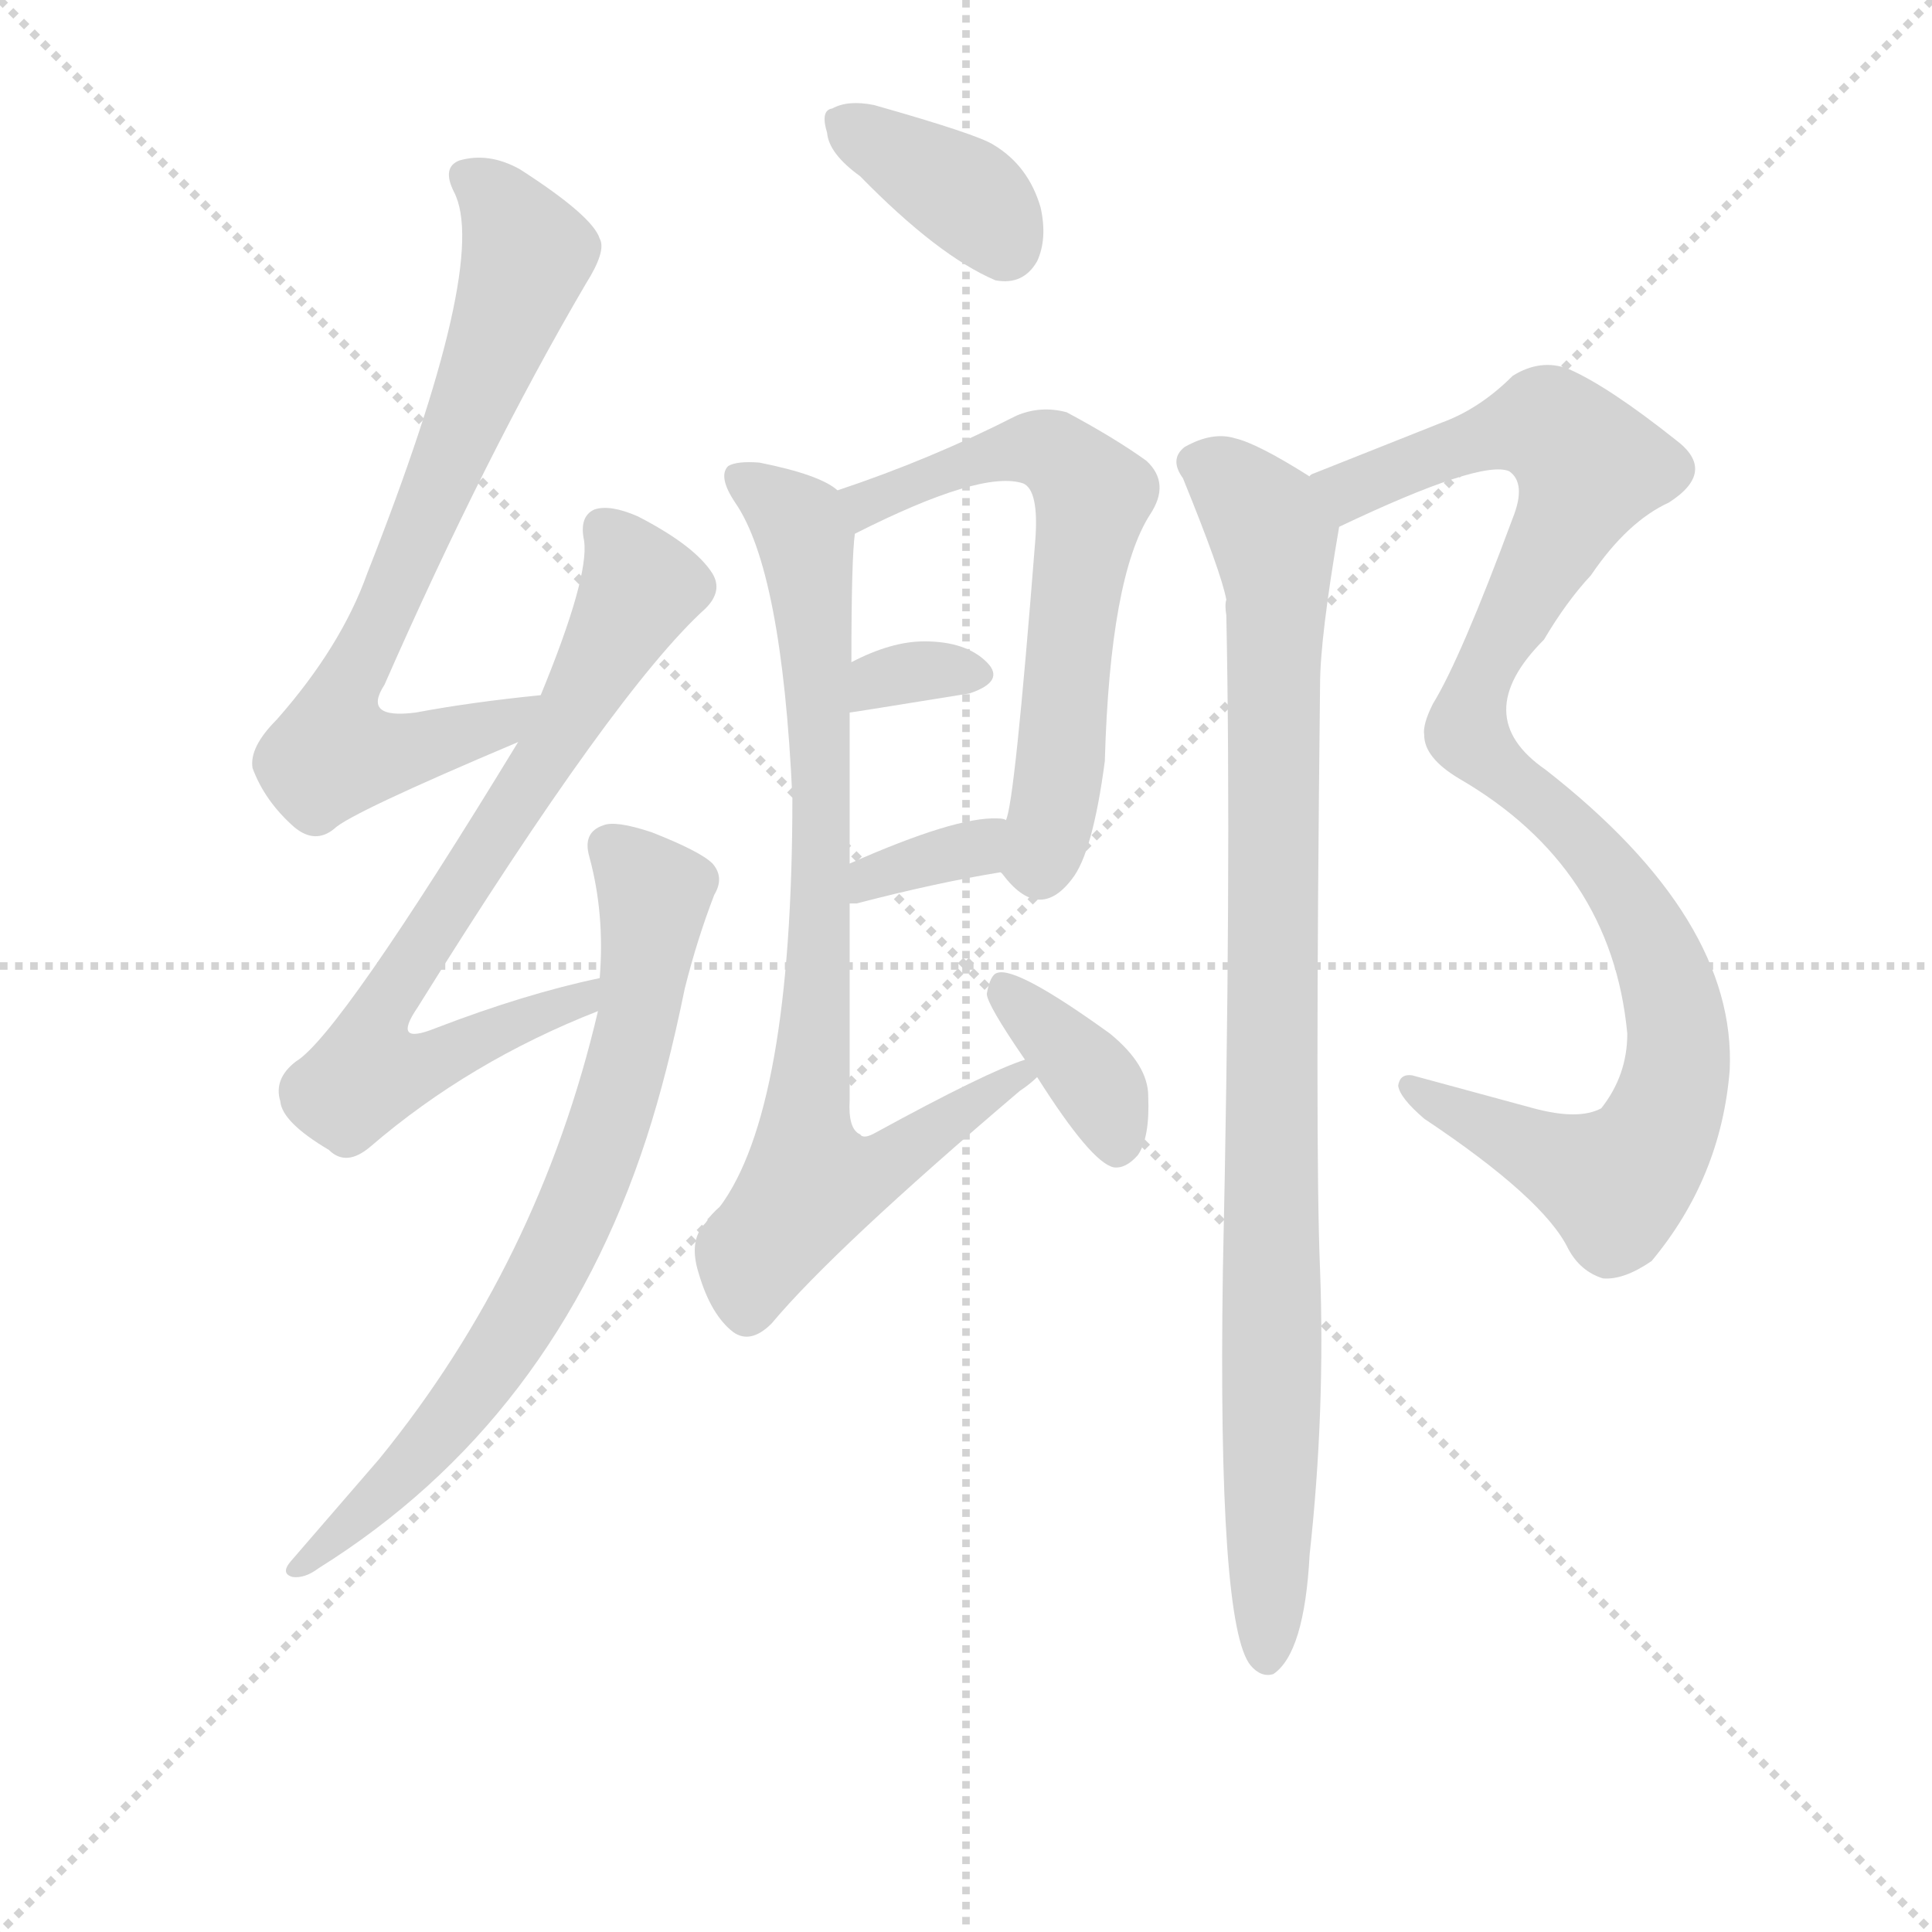<svg version="1.1" viewBox="0 0 1024 1024" xmlns="http://www.w3.org/2000/svg">
  <g stroke="lightgray" stroke-dasharray="1,1" stroke-width="1" transform="scale(4, 4)">
    <line x1="0" y1="0" x2="256" y2="256"></line>
    <line x1="256" y1="0" x2="0" y2="256"></line>
    <line x1="128" y1="0" x2="128" y2="256"></line>
    <line x1="0" y1="128" x2="256" y2="128"></line>
  </g>
<g transform="scale(0.92, -0.92) translate(60, -900)">
   <style type="text/css">
    @keyframes keyframes0 {
      from {
       stroke: blue;
       stroke-dashoffset: 742;
       stroke-width: 128;
       }
       71% {
       animation-timing-function: step-end;
       stroke: blue;
       stroke-dashoffset: 0;
       stroke-width: 128;
       }
       to {
       stroke: black;
       stroke-width: 1024;
       }
       }
       #make-me-a-hanzi-animation-0 {
         animation: keyframes0 0.854s both;
         animation-delay: 0s;
         animation-timing-function: linear;
       }
    @keyframes keyframes1 {
      from {
       stroke: blue;
       stroke-dashoffset: 742;
       stroke-width: 128;
       }
       71% {
       animation-timing-function: step-end;
       stroke: blue;
       stroke-dashoffset: 0;
       stroke-width: 128;
       }
       to {
       stroke: black;
       stroke-width: 1024;
       }
       }
       #make-me-a-hanzi-animation-1 {
         animation: keyframes1 0.854s both;
         animation-delay: 0.854s;
         animation-timing-function: linear;
       }
    @keyframes keyframes2 {
      from {
       stroke: blue;
       stroke-dashoffset: 743;
       stroke-width: 128;
       }
       71% {
       animation-timing-function: step-end;
       stroke: blue;
       stroke-dashoffset: 0;
       stroke-width: 128;
       }
       to {
       stroke: black;
       stroke-width: 1024;
       }
       }
       #make-me-a-hanzi-animation-2 {
         animation: keyframes2 0.855s both;
         animation-delay: 1.708s;
         animation-timing-function: linear;
       }
    @keyframes keyframes3 {
      from {
       stroke: blue;
       stroke-dashoffset: 373;
       stroke-width: 128;
       }
       55% {
       animation-timing-function: step-end;
       stroke: blue;
       stroke-dashoffset: 0;
       stroke-width: 128;
       }
       to {
       stroke: black;
       stroke-width: 1024;
       }
       }
       #make-me-a-hanzi-animation-3 {
         animation: keyframes3 0.554s both;
         animation-delay: 2.562s;
         animation-timing-function: linear;
       }
    @keyframes keyframes4 {
      from {
       stroke: blue;
       stroke-dashoffset: 638;
       stroke-width: 128;
       }
       67% {
       animation-timing-function: step-end;
       stroke: blue;
       stroke-dashoffset: 0;
       stroke-width: 128;
       }
       to {
       stroke: black;
       stroke-width: 1024;
       }
       }
       #make-me-a-hanzi-animation-4 {
         animation: keyframes4 0.769s both;
         animation-delay: 3.116s;
         animation-timing-function: linear;
       }
    @keyframes keyframes5 {
      from {
       stroke: blue;
       stroke-dashoffset: 331;
       stroke-width: 128;
       }
       52% {
       animation-timing-function: step-end;
       stroke: blue;
       stroke-dashoffset: 0;
       stroke-width: 128;
       }
       to {
       stroke: black;
       stroke-width: 1024;
       }
       }
       #make-me-a-hanzi-animation-5 {
         animation: keyframes5 0.519s both;
         animation-delay: 3.885s;
         animation-timing-function: linear;
       }
    @keyframes keyframes6 {
      from {
       stroke: blue;
       stroke-dashoffset: 351;
       stroke-width: 128;
       }
       53% {
       animation-timing-function: step-end;
       stroke: blue;
       stroke-dashoffset: 0;
       stroke-width: 128;
       }
       to {
       stroke: black;
       stroke-width: 1024;
       }
       }
       #make-me-a-hanzi-animation-6 {
         animation: keyframes6 0.536s both;
         animation-delay: 4.404s;
         animation-timing-function: linear;
       }
    @keyframes keyframes7 {
      from {
       stroke: blue;
       stroke-dashoffset: 821;
       stroke-width: 128;
       }
       73% {
       animation-timing-function: step-end;
       stroke: blue;
       stroke-dashoffset: 0;
       stroke-width: 128;
       }
       to {
       stroke: black;
       stroke-width: 1024;
       }
       }
       #make-me-a-hanzi-animation-7 {
         animation: keyframes7 0.918s both;
         animation-delay: 4.94s;
         animation-timing-function: linear;
       }
    @keyframes keyframes8 {
      from {
       stroke: blue;
       stroke-dashoffset: 372;
       stroke-width: 128;
       }
       55% {
       animation-timing-function: step-end;
       stroke: blue;
       stroke-dashoffset: 0;
       stroke-width: 128;
       }
       to {
       stroke: black;
       stroke-width: 1024;
       }
       }
       #make-me-a-hanzi-animation-8 {
         animation: keyframes8 0.553s both;
         animation-delay: 5.858s;
         animation-timing-function: linear;
       }
    @keyframes keyframes9 {
      from {
       stroke: blue;
       stroke-dashoffset: 1040;
       stroke-width: 128;
       }
       77% {
       animation-timing-function: step-end;
       stroke: blue;
       stroke-dashoffset: 0;
       stroke-width: 128;
       }
       to {
       stroke: black;
       stroke-width: 1024;
       }
       }
       #make-me-a-hanzi-animation-9 {
         animation: keyframes9 1.096s both;
         animation-delay: 6.411s;
         animation-timing-function: linear;
       }
    @keyframes keyframes10 {
      from {
       stroke: blue;
       stroke-dashoffset: 963;
       stroke-width: 128;
       }
       76% {
       animation-timing-function: step-end;
       stroke: blue;
       stroke-dashoffset: 0;
       stroke-width: 128;
       }
       to {
       stroke: black;
       stroke-width: 1024;
       }
       }
       #make-me-a-hanzi-animation-10 {
         animation: keyframes10 1.034s both;
         animation-delay: 7.507s;
         animation-timing-function: linear;
       }
</style>
<path d="M 251.5 499.5 Q 211.5 495.5 179.5 489.5 Q 148.5 485.5 161.5 505.5 Q 219.5 637.5 277.5 736.5 Q 289.5 755.5 285.5 762.5 Q 281.5 775.5 239.5 802.5 Q 221.5 812.5 204.5 807.5 Q 194.5 803.5 201.5 789.5 Q 222.5 749.5 151.5 569.5 Q 136.5 527.5 99.5 485.5 Q 83.5 469.5 85.5 457.5 Q 92.5 438.5 109.5 423.5 Q 121.5 413.5 132.5 422.5 Q 141.5 431.5 238.5 472.5 C 266.5 484.5 281.5 502.5 251.5 499.5 Z" fill="lightgray"></path> 
<path d="M 285.5 336.5 Q 242.5 327.5 190.5 307.5 Q 165.5 297.5 180.5 319.5 Q 294.5 502.5 346.5 549.5 Q 356.5 559.5 350.5 569.5 Q 340.5 585.5 307.5 602.5 Q 291.5 609.5 282.5 606.5 Q 273.5 602.5 276.5 588.5 Q 279.5 567.5 251.5 499.5 L 238.5 472.5 Q 135.5 303.5 110.5 288.5 Q 97.5 278.5 101.5 265.5 Q 102.5 253.5 129.5 237.5 Q 139.5 227.5 153.5 239.5 Q 210.5 288.5 284.5 317.5 C 312.5 328.5 314.5 343.5 285.5 336.5 Z" fill="lightgray"></path> 
<path d="M 284.5 317.5 Q 250.5 172.5 158.5 59.5 L 107.5 0.5 Q 101.5 -6.5 108.5 -8.5 Q 115.5 -9.5 123.5 -3.5 Q 259.5 81.5 312.5 244.5 Q 324.5 281.5 334.5 330.5 Q 341.5 358.5 351.5 384.5 Q 357.5 394.5 350.5 402.5 Q 343.5 409.5 315.5 420.5 Q 294.5 427.5 287.5 424.5 Q 275.5 420.5 279.5 406.5 Q 288.5 373.5 285.5 336.5 L 284.5 317.5 Z" fill="lightgray"></path> 
<path d="M 435.5 798.5 Q 480.5 752.5 513.5 738.5 Q 529.5 735.5 537.5 749.5 Q 543.5 762.5 539.5 780.5 Q 532.5 804.5 512.5 816.5 Q 503.5 822.5 443.5 839.5 Q 428.5 842.5 419.5 837.5 Q 412.5 836.5 416.5 823.5 Q 417.5 811.5 435.5 798.5 Z" fill="lightgray"></path> 
<path d="M 516.5 397.5 L 517.5 396.5 Q 538.5 368.5 557.5 393.5 Q 569.5 408.5 576.5 461.5 Q 579.5 567.5 602.5 603.5 Q 614.5 621.5 600.5 634.5 Q 582.5 647.5 554.5 662.5 Q 539.5 666.5 525.5 660.5 Q 476.5 635.5 422.5 617.5 C 394.5 607.5 405.5 579.5 432.5 592.5 Q 505.5 629.5 529.5 621.5 Q 538.5 617.5 536.5 589.5 Q 524.5 436.5 519.5 427.5 C 513.5 400.5 513.5 400.5 516.5 397.5 Z" fill="lightgray"></path> 
<path d="M 429.5 489.5 Q 430.5 489.5 498.5 500.5 Q 519.5 507.5 508.5 518.5 Q 496.5 530.5 472.5 530.5 Q 453.5 530.5 430.5 518.5 C 403.5 504.5 399.5 485.5 429.5 489.5 Z" fill="lightgray"></path> 
<path d="M 429.5 379.5 L 433.5 379.5 Q 479.5 391.5 516.5 397.5 C 546.5 402.5 548.5 419.5 519.5 427.5 Q 518.5 428.5 514.5 428.5 Q 490.5 429.5 429.5 402.5 C 402.5 390.5 399.5 379.5 429.5 379.5 Z" fill="lightgray"></path> 
<path d="M 530.5 289.5 Q 508.5 282.5 444.5 247.5 Q 437.5 243.5 435.5 246.5 Q 428.5 249.5 429.5 266.5 L 429.5 379.5 L 429.5 402.5 L 429.5 489.5 L 430.5 518.5 Q 430.5 578.5 432.5 592.5 C 433.5 611.5 433.5 611.5 422.5 617.5 Q 412.5 626.5 377.5 633.5 Q 364.5 634.5 359.5 631.5 Q 353.5 625.5 363.5 610.5 Q 390.5 571.5 396.5 440.5 Q 396.5 260.5 354.5 204.5 Q 350.5 201.5 346.5 195.5 Q 336.5 185.5 342.5 166.5 Q 349.5 142.5 362.5 132.5 Q 372.5 125.5 384.5 137.5 Q 420.5 180.5 527.5 271.5 Q 533.5 275.5 537.5 279.5 C 560.5 298.5 558.5 300.5 530.5 289.5 Z" fill="lightgray"></path> 
<path d="M 537.5 279.5 Q 568.5 230.5 581.5 227.5 Q 588.5 226.5 595.5 234.5 Q 602.5 244.5 601.5 268.5 Q 601.5 286.5 579.5 304.5 Q 525.5 343.5 514.5 339.5 Q 510.5 338.5 508.5 327.5 Q 508.5 321.5 530.5 289.5 L 537.5 279.5 Z" fill="lightgray"></path> 
<path d="M 711.5 596.5 Q 793.5 635.5 809.5 628.5 Q 819.5 621.5 811.5 601.5 Q 781.5 520.5 765.5 494.5 Q 759.5 482.5 760.5 476.5 Q 760.5 463.5 780.5 451.5 Q 868.5 400.5 877.5 304.5 Q 877.5 280.5 862.5 261.5 Q 849.5 254.5 823.5 261.5 L 753.5 280.5 Q 746.5 281.5 745.5 274.5 Q 746.5 267.5 760.5 255.5 Q 829.5 209.5 843.5 180.5 Q 850.5 167.5 863.5 163.5 Q 875.5 162.5 891.5 173.5 Q 931.5 221.5 936.5 283.5 Q 940.5 370.5 830.5 456.5 Q 785.5 487.5 829.5 531.5 Q 842.5 553.5 856.5 568.5 Q 877.5 599.5 901.5 610.5 Q 929.5 628.5 905.5 646.5 Q 866.5 677.5 843.5 687.5 Q 827.5 693.5 811.5 683.5 Q 792.5 664.5 770.5 656.5 L 697.5 627.5 Q 694.5 626.5 694.5 625.5 C 666.5 613.5 684.5 583.5 711.5 596.5 Z" fill="lightgray"></path> 
<path d="M 694.5 625.5 Q 664.5 644.5 651.5 647.5 Q 638.5 651.5 622.5 642.5 Q 613.5 635.5 621.5 624.5 Q 643.5 570.5 646.5 554.5 Q 645.5 551.5 646.5 545.5 Q 649.5 397.5 644.5 167.5 Q 641.5 -36.5 660.5 -59.5 Q 666.5 -66.5 673.5 -64.5 Q 691.5 -52.5 694.5 4.5 Q 703.5 86.5 700.5 168.5 Q 697.5 238.5 700.5 505.5 Q 700.5 532.5 711.5 596.5 C 714.5 613.5 714.5 613.5 694.5 625.5 Z" fill="lightgray"></path> 
      <clipPath id="make-me-a-hanzi-clip-0">
      <path d="M 251.5 499.5 Q 211.5 495.5 179.5 489.5 Q 148.5 485.5 161.5 505.5 Q 219.5 637.5 277.5 736.5 Q 289.5 755.5 285.5 762.5 Q 281.5 775.5 239.5 802.5 Q 221.5 812.5 204.5 807.5 Q 194.5 803.5 201.5 789.5 Q 222.5 749.5 151.5 569.5 Q 136.5 527.5 99.5 485.5 Q 83.5 469.5 85.5 457.5 Q 92.5 438.5 109.5 423.5 Q 121.5 413.5 132.5 422.5 Q 141.5 431.5 238.5 472.5 C 266.5 484.5 281.5 502.5 251.5 499.5 Z" fill="lightgray"></path>
      </clipPath>
      <path clip-path="url(#make-me-a-hanzi-clip-0)" d="M 209.5 797.5 L 234.5 774.5 L 242.5 748.5 L 212.5 666.5 L 133.5 488.5 L 131.5 465.5 L 178.5 467.5 L 222.5 478.5 L 244.5 494.5 " fill="none" id="make-me-a-hanzi-animation-0" stroke-dasharray="614 1228" stroke-linecap="round"></path>

      <clipPath id="make-me-a-hanzi-clip-1">
      <path d="M 285.5 336.5 Q 242.5 327.5 190.5 307.5 Q 165.5 297.5 180.5 319.5 Q 294.5 502.5 346.5 549.5 Q 356.5 559.5 350.5 569.5 Q 340.5 585.5 307.5 602.5 Q 291.5 609.5 282.5 606.5 Q 273.5 602.5 276.5 588.5 Q 279.5 567.5 251.5 499.5 L 238.5 472.5 Q 135.5 303.5 110.5 288.5 Q 97.5 278.5 101.5 265.5 Q 102.5 253.5 129.5 237.5 Q 139.5 227.5 153.5 239.5 Q 210.5 288.5 284.5 317.5 C 312.5 328.5 314.5 343.5 285.5 336.5 Z" fill="lightgray"></path>
      </clipPath>
      <path clip-path="url(#make-me-a-hanzi-clip-1)" d="M 288.5 595.5 L 309.5 561.5 L 241.5 442.5 L 161.5 320.5 L 159.5 289.5 L 200.5 292.5 L 274.5 322.5 L 279.5 332.5 " fill="none" id="make-me-a-hanzi-animation-1" stroke-dasharray="614 1228" stroke-linecap="round"></path>

      <clipPath id="make-me-a-hanzi-clip-2">
      <path d="M 284.5 317.5 Q 250.5 172.5 158.5 59.5 L 107.5 0.5 Q 101.5 -6.5 108.5 -8.5 Q 115.5 -9.5 123.5 -3.5 Q 259.5 81.5 312.5 244.5 Q 324.5 281.5 334.5 330.5 Q 341.5 358.5 351.5 384.5 Q 357.5 394.5 350.5 402.5 Q 343.5 409.5 315.5 420.5 Q 294.5 427.5 287.5 424.5 Q 275.5 420.5 279.5 406.5 Q 288.5 373.5 285.5 336.5 L 284.5 317.5 Z" fill="lightgray"></path>
      </clipPath>
      <path clip-path="url(#make-me-a-hanzi-clip-2)" d="M 290.5 412.5 L 316.5 384.5 L 307.5 311.5 L 276.5 213.5 L 250.5 157.5 L 191.5 71.5 L 115.5 -3.5 " fill="none" id="make-me-a-hanzi-animation-2" stroke-dasharray="615 1230" stroke-linecap="round"></path>

      <clipPath id="make-me-a-hanzi-clip-3">
      <path d="M 435.5 798.5 Q 480.5 752.5 513.5 738.5 Q 529.5 735.5 537.5 749.5 Q 543.5 762.5 539.5 780.5 Q 532.5 804.5 512.5 816.5 Q 503.5 822.5 443.5 839.5 Q 428.5 842.5 419.5 837.5 Q 412.5 836.5 416.5 823.5 Q 417.5 811.5 435.5 798.5 Z" fill="lightgray"></path>
      </clipPath>
      <path clip-path="url(#make-me-a-hanzi-clip-3)" d="M 427.5 828.5 L 498.5 786.5 L 518.5 758.5 " fill="none" id="make-me-a-hanzi-animation-3" stroke-dasharray="245 490" stroke-linecap="round"></path>

      <clipPath id="make-me-a-hanzi-clip-4">
      <path d="M 516.5 397.5 L 517.5 396.5 Q 538.5 368.5 557.5 393.5 Q 569.5 408.5 576.5 461.5 Q 579.5 567.5 602.5 603.5 Q 614.5 621.5 600.5 634.5 Q 582.5 647.5 554.5 662.5 Q 539.5 666.5 525.5 660.5 Q 476.5 635.5 422.5 617.5 C 394.5 607.5 405.5 579.5 432.5 592.5 Q 505.5 629.5 529.5 621.5 Q 538.5 617.5 536.5 589.5 Q 524.5 436.5 519.5 427.5 C 513.5 400.5 513.5 400.5 516.5 397.5 Z" fill="lightgray"></path>
      </clipPath>
      <path clip-path="url(#make-me-a-hanzi-clip-4)" d="M 432.5 614.5 L 440.5 609.5 L 494.5 633.5 L 537.5 642.5 L 569.5 614.5 L 544.5 424.5 L 537.5 403.5 L 524.5 404.5 " fill="none" id="make-me-a-hanzi-animation-4" stroke-dasharray="510 1020" stroke-linecap="round"></path>

      <clipPath id="make-me-a-hanzi-clip-5">
      <path d="M 429.5 489.5 Q 430.5 489.5 498.5 500.5 Q 519.5 507.5 508.5 518.5 Q 496.5 530.5 472.5 530.5 Q 453.5 530.5 430.5 518.5 C 403.5 504.5 399.5 485.5 429.5 489.5 Z" fill="lightgray"></path>
      </clipPath>
      <path clip-path="url(#make-me-a-hanzi-clip-5)" d="M 430.5 496.5 L 456.5 511.5 L 501.5 510.5 " fill="none" id="make-me-a-hanzi-animation-5" stroke-dasharray="203 406" stroke-linecap="round"></path>

      <clipPath id="make-me-a-hanzi-clip-6">
      <path d="M 429.5 379.5 L 433.5 379.5 Q 479.5 391.5 516.5 397.5 C 546.5 402.5 548.5 419.5 519.5 427.5 Q 518.5 428.5 514.5 428.5 Q 490.5 429.5 429.5 402.5 C 402.5 390.5 399.5 379.5 429.5 379.5 Z" fill="lightgray"></path>
      </clipPath>
      <path clip-path="url(#make-me-a-hanzi-clip-6)" d="M 431.5 385.5 L 439.5 387.5 L 442.5 396.5 L 501.5 411.5 L 515.5 420.5 " fill="none" id="make-me-a-hanzi-animation-6" stroke-dasharray="223 446" stroke-linecap="round"></path>

      <clipPath id="make-me-a-hanzi-clip-7">
      <path d="M 530.5 289.5 Q 508.5 282.5 444.5 247.5 Q 437.5 243.5 435.5 246.5 Q 428.5 249.5 429.5 266.5 L 429.5 379.5 L 429.5 402.5 L 429.5 489.5 L 430.5 518.5 Q 430.5 578.5 432.5 592.5 C 433.5 611.5 433.5 611.5 422.5 617.5 Q 412.5 626.5 377.5 633.5 Q 364.5 634.5 359.5 631.5 Q 353.5 625.5 363.5 610.5 Q 390.5 571.5 396.5 440.5 Q 396.5 260.5 354.5 204.5 Q 350.5 201.5 346.5 195.5 Q 336.5 185.5 342.5 166.5 Q 349.5 142.5 362.5 132.5 Q 372.5 125.5 384.5 137.5 Q 420.5 180.5 527.5 271.5 Q 533.5 275.5 537.5 279.5 C 560.5 298.5 558.5 300.5 530.5 289.5 Z" fill="lightgray"></path>
      </clipPath>
      <path clip-path="url(#make-me-a-hanzi-clip-7)" d="M 364.5 625.5 L 397.5 602.5 L 405.5 580.5 L 413.5 438.5 L 403.5 240.5 L 407.5 218.5 L 449.5 227.5 L 528.5 280.5 " fill="none" id="make-me-a-hanzi-animation-7" stroke-dasharray="693 1386" stroke-linecap="round"></path>

      <clipPath id="make-me-a-hanzi-clip-8">
      <path d="M 537.5 279.5 Q 568.5 230.5 581.5 227.5 Q 588.5 226.5 595.5 234.5 Q 602.5 244.5 601.5 268.5 Q 601.5 286.5 579.5 304.5 Q 525.5 343.5 514.5 339.5 Q 510.5 338.5 508.5 327.5 Q 508.5 321.5 530.5 289.5 L 537.5 279.5 Z" fill="lightgray"></path>
      </clipPath>
      <path clip-path="url(#make-me-a-hanzi-clip-8)" d="M 517.5 330.5 L 573.5 273.5 L 584.5 239.5 " fill="none" id="make-me-a-hanzi-animation-8" stroke-dasharray="244 488" stroke-linecap="round"></path>

      <clipPath id="make-me-a-hanzi-clip-9">
      <path d="M 711.5 596.5 Q 793.5 635.5 809.5 628.5 Q 819.5 621.5 811.5 601.5 Q 781.5 520.5 765.5 494.5 Q 759.5 482.5 760.5 476.5 Q 760.5 463.5 780.5 451.5 Q 868.5 400.5 877.5 304.5 Q 877.5 280.5 862.5 261.5 Q 849.5 254.5 823.5 261.5 L 753.5 280.5 Q 746.5 281.5 745.5 274.5 Q 746.5 267.5 760.5 255.5 Q 829.5 209.5 843.5 180.5 Q 850.5 167.5 863.5 163.5 Q 875.5 162.5 891.5 173.5 Q 931.5 221.5 936.5 283.5 Q 940.5 370.5 830.5 456.5 Q 785.5 487.5 829.5 531.5 Q 842.5 553.5 856.5 568.5 Q 877.5 599.5 901.5 610.5 Q 929.5 628.5 905.5 646.5 Q 866.5 677.5 843.5 687.5 Q 827.5 693.5 811.5 683.5 Q 792.5 664.5 770.5 656.5 L 697.5 627.5 Q 694.5 626.5 694.5 625.5 C 666.5 613.5 684.5 583.5 711.5 596.5 Z" fill="lightgray"></path>
      </clipPath>
      <path clip-path="url(#make-me-a-hanzi-clip-9)" d="M 699.5 621.5 L 719.5 617.5 L 828.5 655.5 L 855.5 630.5 L 792.5 508.5 L 784.5 478.5 L 867.5 397.5 L 891.5 357.5 L 905.5 311.5 L 898.5 254.5 L 886.5 233.5 L 867.5 219.5 L 752.5 273.5 " fill="none" id="make-me-a-hanzi-animation-9" stroke-dasharray="912 1824" stroke-linecap="round"></path>

      <clipPath id="make-me-a-hanzi-clip-10">
      <path d="M 694.5 625.5 Q 664.5 644.5 651.5 647.5 Q 638.5 651.5 622.5 642.5 Q 613.5 635.5 621.5 624.5 Q 643.5 570.5 646.5 554.5 Q 645.5 551.5 646.5 545.5 Q 649.5 397.5 644.5 167.5 Q 641.5 -36.5 660.5 -59.5 Q 666.5 -66.5 673.5 -64.5 Q 691.5 -52.5 694.5 4.5 Q 703.5 86.5 700.5 168.5 Q 697.5 238.5 700.5 505.5 Q 700.5 532.5 711.5 596.5 C 714.5 613.5 714.5 613.5 694.5 625.5 Z" fill="lightgray"></path>
      </clipPath>
      <path clip-path="url(#make-me-a-hanzi-clip-10)" d="M 629.5 633.5 L 668.5 601.5 L 675.5 571.5 L 669.5 -54.5 " fill="none" id="make-me-a-hanzi-animation-10" stroke-dasharray="835 1670" stroke-linecap="round"></path>

</g>
</svg>
